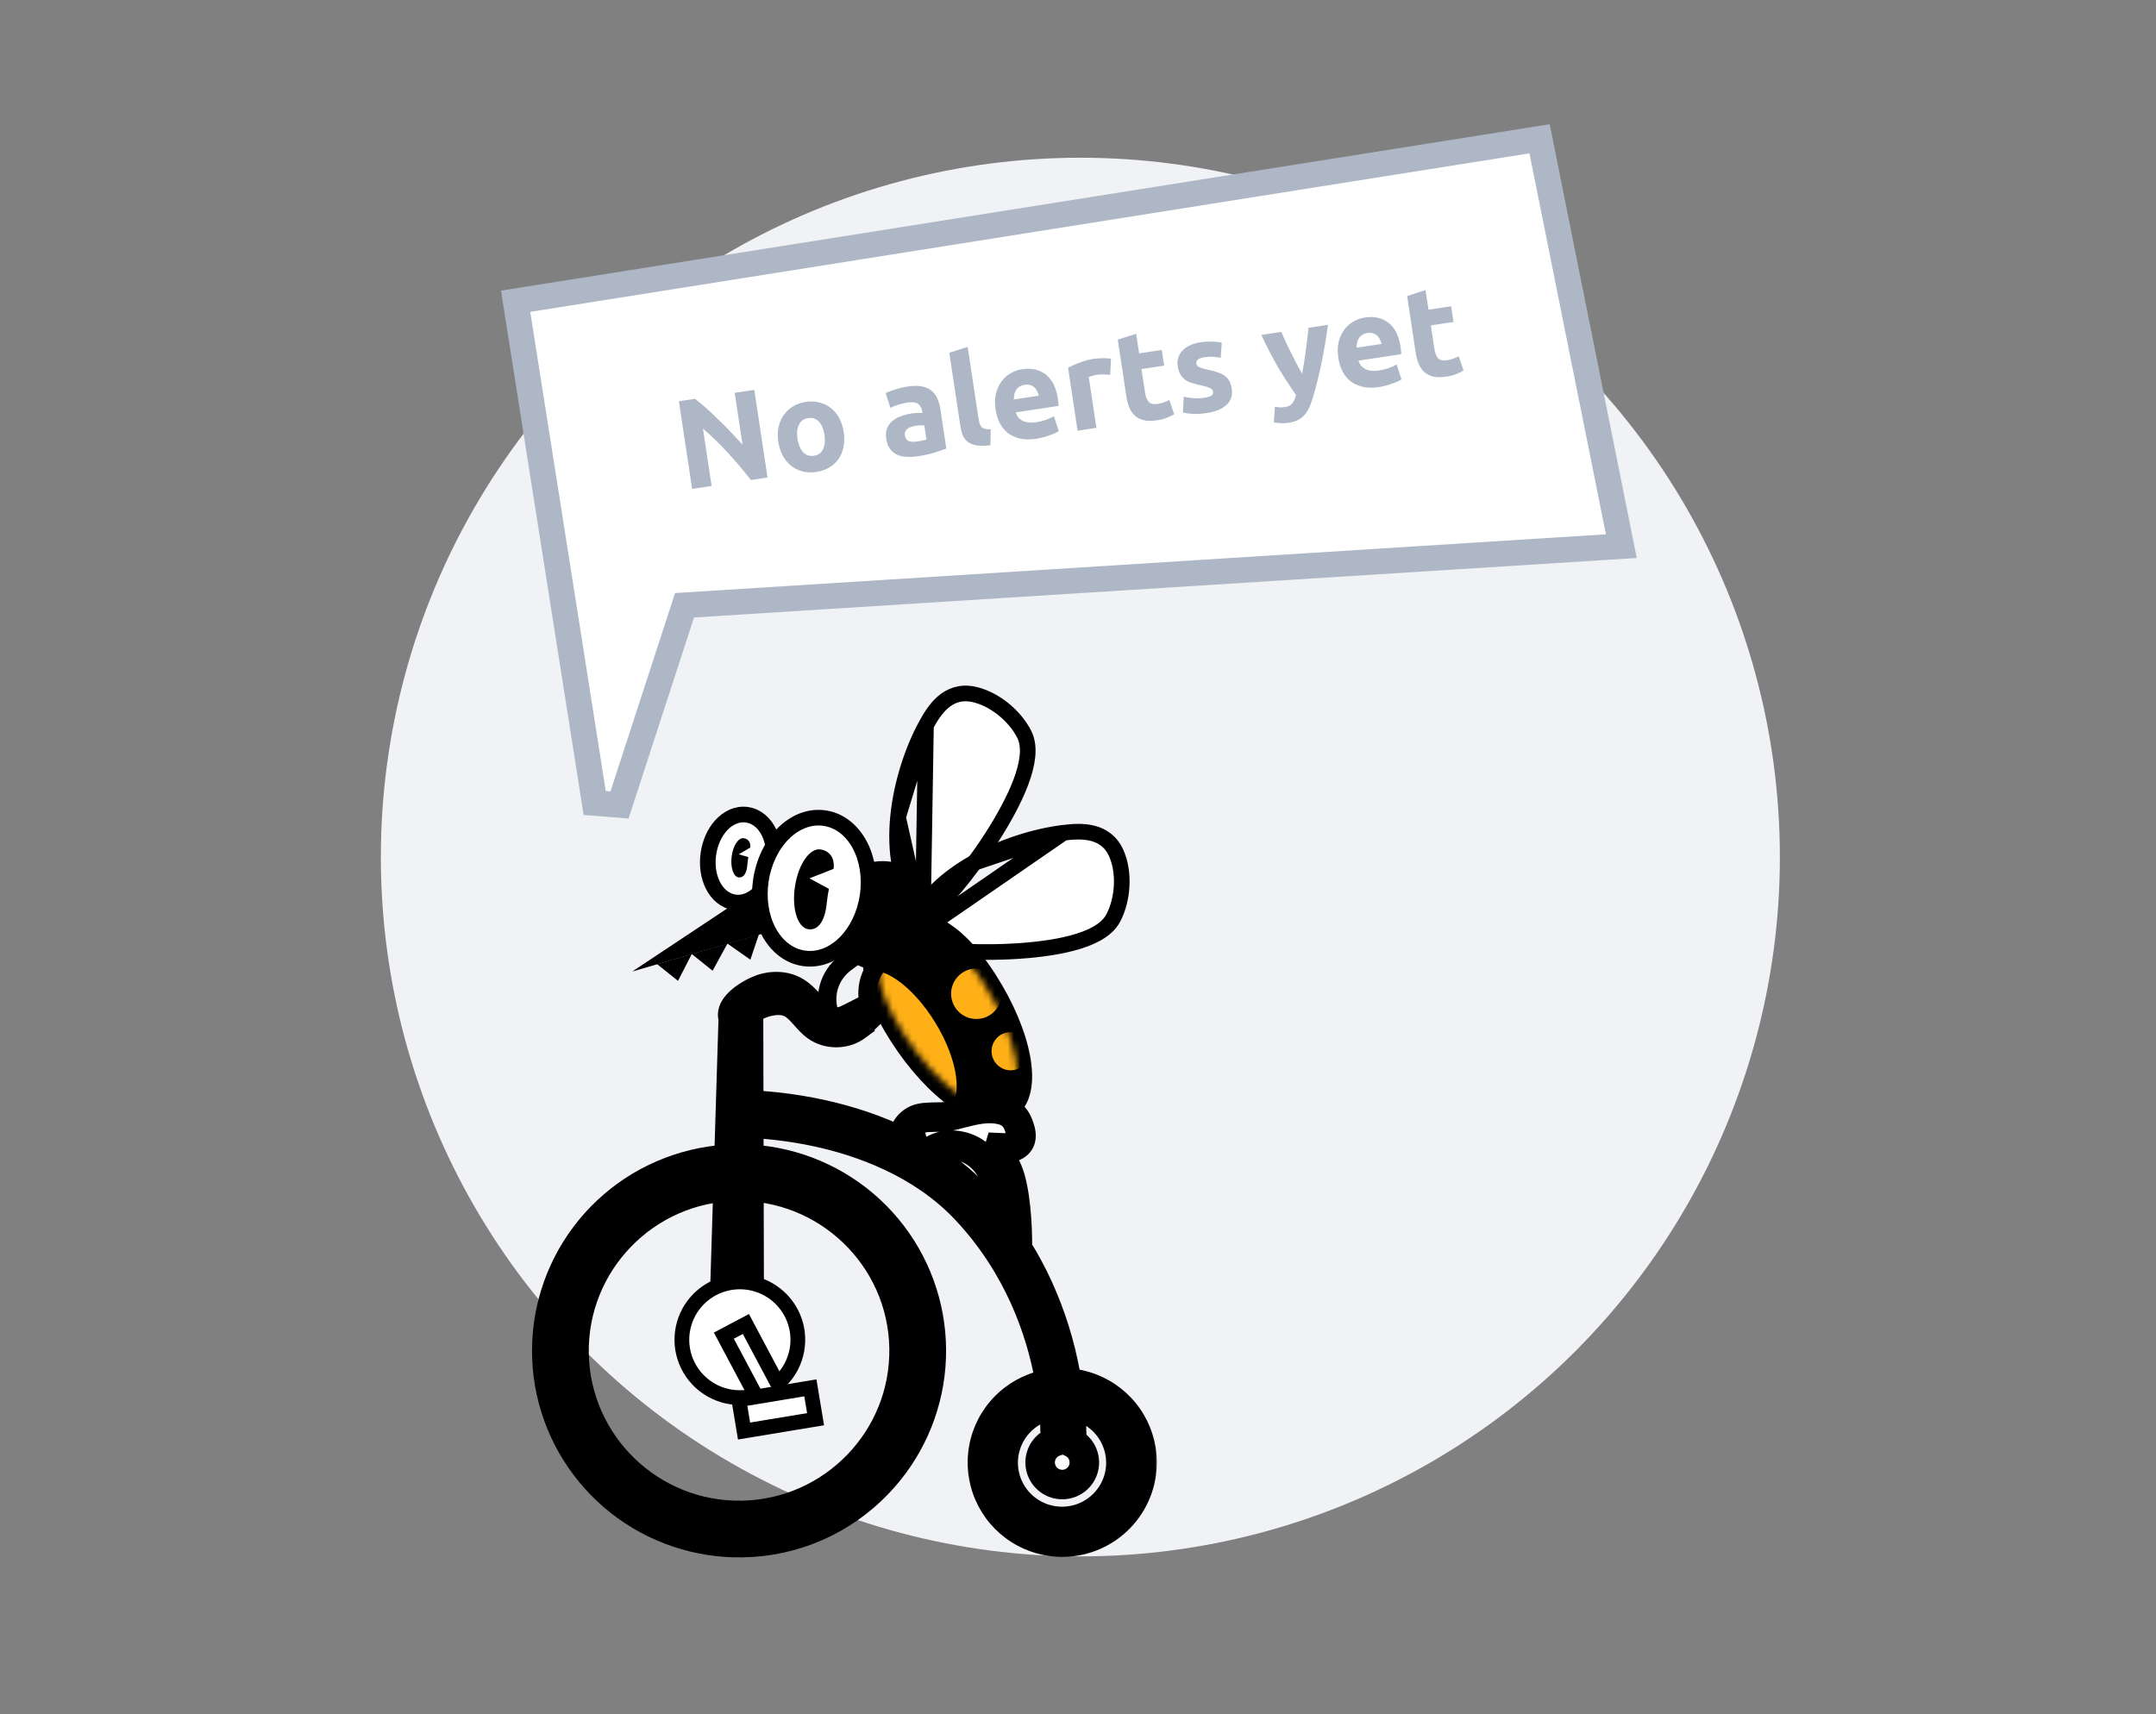 <svg width="337" height="268" viewBox="0 0 337 268" fill="none" xmlns="http://www.w3.org/2000/svg">
<rect x="0" y="0" width="337" height="268" fill="#808080" stroke="none"/>
<circle cx="168.87" cy="134" r="109.339" fill="#F0F2F5"/>
<path d="M82.57 46.786L80.597 47.1L80.907 49.073L92.958 125.548L96.835 125.855L106.997 94.634L251.142 85.534L253.428 85.389L252.977 83.144L241.027 23.581L240.649 21.698L238.752 21.999L82.57 46.786Z" fill="white" stroke="#AEB7C6" stroke-width="4"/>
<path d="M117.38 75.049C116.26 73.614 115.07 72.209 113.811 70.835C112.552 69.461 111.24 68.183 109.874 67L111.23 75.978L108.184 76.438L106.115 62.733L108.627 62.354C109.128 62.723 109.689 63.184 110.312 63.738C110.935 64.291 111.572 64.889 112.222 65.533C112.883 66.161 113.543 66.823 114.201 67.52C114.857 68.203 115.476 68.864 116.058 69.505L114.837 61.416L117.902 60.954L119.971 74.658L117.38 75.049ZM131.876 67.521C131.999 68.339 131.994 69.108 131.86 69.829C131.725 70.538 131.469 71.169 131.095 71.725C130.718 72.267 130.233 72.718 129.64 73.077C129.06 73.434 128.382 73.672 127.604 73.789C126.839 73.905 126.12 73.878 125.448 73.71C124.788 73.54 124.199 73.251 123.679 72.844C123.157 72.424 122.72 71.897 122.368 71.262C122.014 70.615 121.775 69.882 121.652 69.065C121.528 68.247 121.541 67.484 121.69 66.773C121.852 66.061 122.122 65.434 122.498 64.892C122.888 64.347 123.373 63.897 123.953 63.539C124.546 63.18 125.211 62.945 125.95 62.833C126.701 62.72 127.407 62.748 128.066 62.918C128.739 63.087 129.335 63.374 129.855 63.781C130.375 64.188 130.811 64.709 131.163 65.343C131.515 65.978 131.753 66.704 131.876 67.521ZM128.87 67.975C128.733 67.065 128.441 66.381 127.994 65.923C127.558 65.449 127.004 65.263 126.332 65.365C125.66 65.466 125.179 65.808 124.889 66.391C124.598 66.961 124.52 67.701 124.658 68.611C124.795 69.521 125.089 70.218 125.54 70.703C125.989 71.174 126.549 71.359 127.222 71.258C127.894 71.156 128.368 70.815 128.645 70.234C128.932 69.638 129.007 68.885 128.87 67.975ZM143.362 69.023C143.652 68.98 143.928 68.931 144.19 68.878C144.451 68.825 144.659 68.774 144.814 68.723L144.476 66.489C144.354 66.48 144.172 66.481 143.93 66.49C143.689 66.5 143.469 66.519 143.272 66.549C142.995 66.591 142.734 66.65 142.49 66.728C142.256 66.79 142.054 66.881 141.884 67.001C141.713 67.122 141.587 67.269 141.505 67.443C141.424 67.617 141.401 67.823 141.437 68.06C141.506 68.521 141.707 68.822 142.038 68.96C142.38 69.084 142.822 69.105 143.362 69.023ZM141.823 60.437C142.693 60.306 143.433 60.295 144.043 60.405C144.653 60.515 145.157 60.729 145.556 61.047C145.968 61.362 146.286 61.772 146.51 62.278C146.735 62.783 146.896 63.359 146.994 64.005L147.919 70.136C147.511 70.292 146.94 70.486 146.207 70.718C145.475 70.963 144.576 71.166 143.508 71.328C142.835 71.429 142.213 71.462 141.642 71.427C141.083 71.39 140.586 71.27 140.151 71.066C139.714 70.849 139.357 70.538 139.08 70.135C138.803 69.732 138.617 69.214 138.522 68.581C138.43 67.975 138.471 67.442 138.645 66.985C138.832 66.525 139.111 66.139 139.481 65.827C139.852 65.515 140.293 65.266 140.805 65.081C141.314 64.883 141.852 64.741 142.419 64.655C142.802 64.597 143.141 64.567 143.437 64.562C143.744 64.543 143.994 64.546 144.187 64.57L144.145 64.294C144.069 63.793 143.857 63.413 143.508 63.156C143.159 62.898 142.609 62.826 141.857 62.94C141.356 63.016 140.868 63.13 140.392 63.282C139.914 63.422 139.507 63.585 139.171 63.77L138.437 61.454C138.6 61.375 138.803 61.291 139.046 61.2C139.3 61.094 139.575 60.999 139.872 60.913C140.168 60.815 140.478 60.728 140.804 60.651C141.14 60.56 141.48 60.489 141.823 60.437ZM154.811 69.601C153.952 69.717 153.24 69.73 152.673 69.64C152.12 69.549 151.662 69.375 151.3 69.12C150.949 68.849 150.681 68.505 150.497 68.088C150.324 67.656 150.196 67.162 150.112 66.609L148.383 55.158L151.258 54.239L152.969 65.571C153.009 65.834 153.064 66.069 153.136 66.274C153.207 66.479 153.307 66.646 153.434 66.775C153.574 66.902 153.757 66.996 153.982 67.056C154.207 67.117 154.499 67.133 154.859 67.106L154.811 69.601ZM155.618 64.038C155.479 63.115 155.496 62.29 155.669 61.563C155.854 60.82 156.142 60.183 156.534 59.652C156.925 59.121 157.4 58.692 157.957 58.365C158.528 58.036 159.13 57.824 159.763 57.729C161.239 57.506 162.475 57.784 163.469 58.565C164.461 59.332 165.09 60.592 165.354 62.346C165.38 62.517 165.403 62.709 165.421 62.922C165.438 63.122 165.452 63.302 165.462 63.462L158.778 64.471C158.936 65.068 159.292 65.506 159.846 65.786C160.401 66.067 161.1 66.143 161.944 66.016C162.485 65.934 163.005 65.808 163.505 65.638C164.017 65.453 164.426 65.263 164.734 65.069L165.491 67.402C165.344 67.505 165.145 67.616 164.894 67.735C164.642 67.854 164.355 67.964 164.034 68.067C163.727 68.18 163.392 68.285 163.029 68.38C162.666 68.476 162.3 68.551 161.931 68.607C160.995 68.748 160.156 68.733 159.416 68.562C158.688 68.388 158.058 68.099 157.525 67.694C157.003 67.274 156.58 66.751 156.257 66.126C155.946 65.499 155.733 64.803 155.618 64.038ZM162.369 61.866C162.318 61.617 162.235 61.38 162.12 61.155C162.019 60.928 161.875 60.734 161.689 60.573C161.516 60.41 161.302 60.288 161.047 60.205C160.805 60.12 160.512 60.103 160.169 60.155C159.84 60.205 159.565 60.307 159.346 60.461C159.124 60.603 158.949 60.778 158.818 60.986C158.688 61.194 158.595 61.431 158.541 61.695C158.498 61.945 158.475 62.197 158.474 62.454L162.369 61.866ZM173.527 58.604C173.253 58.578 172.934 58.558 172.568 58.546C172.2 58.521 171.812 58.539 171.403 58.601C171.218 58.629 170.997 58.682 170.739 58.762C170.493 58.826 170.307 58.888 170.181 58.947L171.381 66.897L168.434 67.342L166.948 57.493C167.447 57.229 168.041 56.964 168.729 56.699C169.428 56.418 170.219 56.211 171.103 56.077C171.261 56.053 171.454 56.038 171.682 56.03C171.908 56.01 172.137 56.002 172.367 56.008C172.595 56 172.825 56.006 173.057 56.025C173.287 56.031 173.486 56.055 173.654 56.097L173.527 58.604ZM174.717 53.104L177.592 52.185L178.055 55.25L181.595 54.716L181.965 57.168L178.425 57.702L178.977 61.361C179.071 61.981 179.251 62.459 179.518 62.796C179.797 63.132 180.267 63.25 180.926 63.15C181.243 63.102 181.562 63.027 181.883 62.925C182.216 62.807 182.513 62.675 182.774 62.527L183.536 64.759C183.201 64.957 182.825 65.142 182.406 65.314C181.987 65.485 181.461 65.618 180.828 65.713C180.024 65.835 179.342 65.83 178.783 65.699C178.221 65.554 177.754 65.315 177.38 64.98C177.003 64.632 176.708 64.192 176.492 63.658C176.29 63.122 176.138 62.518 176.037 61.845L174.717 53.104ZM188.231 62.189C188.772 62.107 189.146 61.997 189.354 61.858C189.563 61.718 189.644 61.497 189.598 61.194C189.562 60.956 189.386 60.774 189.07 60.646C188.752 60.505 188.28 60.368 187.653 60.233C187.166 60.132 186.717 60.017 186.307 59.89C185.91 59.761 185.56 59.592 185.259 59.381C184.955 59.157 184.704 58.878 184.505 58.544C184.307 58.21 184.169 57.793 184.094 57.292C183.947 56.316 184.193 55.49 184.832 54.814C185.472 54.137 186.424 53.703 187.69 53.512C188.323 53.417 188.938 53.385 189.536 53.416C190.132 53.434 190.612 53.483 190.974 53.563L190.806 55.934C190.446 55.867 190.054 55.819 189.631 55.788C189.222 55.755 188.767 55.777 188.266 55.853C187.343 55.992 186.92 56.319 186.998 56.833C187.016 56.952 187.052 57.054 187.105 57.14C187.159 57.227 187.252 57.307 187.384 57.381C187.515 57.443 187.687 57.511 187.901 57.587C188.125 57.647 188.405 57.713 188.739 57.784C189.421 57.923 189.991 58.08 190.449 58.254C190.904 58.414 191.272 58.615 191.551 58.856C191.841 59.082 192.057 59.353 192.199 59.668C192.355 59.982 192.465 60.356 192.531 60.791C192.686 61.82 192.415 62.656 191.716 63.301C191.031 63.944 189.983 64.372 188.573 64.585C187.65 64.724 186.867 64.761 186.223 64.697C185.593 64.63 185.151 64.562 184.898 64.492L185.031 62.025C185.562 62.147 186.1 62.227 186.645 62.267C187.188 62.292 187.717 62.267 188.231 62.189ZM207.579 50.793C207.288 52.886 206.952 54.859 206.571 56.71C206.189 58.561 205.741 60.368 205.225 62.131C205.038 62.767 204.836 63.309 204.621 63.76C204.408 64.224 204.156 64.612 203.867 64.925C203.579 65.252 203.233 65.507 202.829 65.689C202.44 65.882 201.969 66.021 201.415 66.105C200.954 66.174 200.518 66.193 200.109 66.16C199.715 66.139 199.384 66.094 199.118 66.027L199.277 63.596C199.596 63.655 199.877 63.687 200.12 63.691C200.364 63.695 200.617 63.677 200.881 63.637C201.408 63.557 201.788 63.351 202.022 63.02C202.27 62.699 202.455 62.273 202.577 61.742C201.706 60.525 200.81 59.15 199.891 57.617C198.97 56.071 198.059 54.32 197.157 52.366L200.281 51.895C200.491 52.389 200.727 52.926 200.99 53.507C201.264 54.072 201.547 54.65 201.838 55.24C202.127 55.816 202.415 56.38 202.7 56.93C202.999 57.478 203.276 57.976 203.532 58.422C203.632 57.922 203.73 57.368 203.827 56.76C203.924 56.152 204.013 55.532 204.093 54.899C204.184 54.252 204.263 53.62 204.332 53.002C204.412 52.37 204.479 51.787 204.533 51.253L207.579 50.793ZM209.191 55.95C209.051 55.027 209.068 54.202 209.242 53.475C209.426 52.732 209.714 52.095 210.106 51.564C210.498 51.033 210.973 50.604 211.53 50.277C212.101 49.949 212.702 49.736 213.335 49.641C214.812 49.418 216.047 49.697 217.042 50.477C218.034 51.244 218.662 52.504 218.927 54.258C218.953 54.429 218.975 54.621 218.994 54.834C219.011 55.034 219.024 55.214 219.035 55.374L212.351 56.383C212.508 56.98 212.864 57.418 213.419 57.699C213.974 57.979 214.673 58.055 215.517 57.928C216.057 57.846 216.578 57.721 217.078 57.551C217.589 57.366 217.999 57.176 218.307 56.981L219.063 59.314C218.917 59.417 218.718 59.528 218.466 59.647C218.215 59.766 217.928 59.877 217.606 59.979C217.3 60.093 216.965 60.197 216.602 60.292C216.239 60.388 215.873 60.463 215.503 60.519C214.567 60.66 213.729 60.645 212.988 60.474C212.261 60.3 211.631 60.011 211.098 59.606C210.576 59.186 210.153 58.663 209.829 58.038C209.519 57.411 209.306 56.715 209.191 55.95ZM215.942 53.778C215.891 53.529 215.808 53.292 215.693 53.067C215.591 52.84 215.447 52.646 215.261 52.485C215.088 52.322 214.874 52.2 214.619 52.117C214.377 52.032 214.085 52.016 213.742 52.067C213.412 52.117 213.138 52.219 212.918 52.374C212.697 52.515 212.521 52.69 212.391 52.898C212.261 53.107 212.168 53.343 212.114 53.608C212.07 53.857 212.048 54.11 212.046 54.366L215.942 53.778ZM219.947 46.276L222.822 45.357L223.284 48.422L226.824 47.888L227.194 50.34L223.655 50.874L224.207 54.533C224.3 55.152 224.481 55.631 224.747 55.968C225.027 56.303 225.497 56.421 226.156 56.322C226.472 56.274 226.791 56.199 227.113 56.096C227.446 55.979 227.743 55.846 228.004 55.699L228.765 57.93C228.431 58.129 228.055 58.314 227.635 58.485C227.216 58.656 226.69 58.79 226.057 58.885C225.253 59.007 224.571 59.002 224.012 58.87C223.451 58.726 222.983 58.486 222.609 58.152C222.233 57.804 221.937 57.363 221.722 56.829C221.52 56.294 221.368 55.689 221.266 55.017L219.947 46.276Z" fill="#AEB7C6"/>
<path d="M144.252 143.159L145.134 142.75C145.691 142.492 146.355 141.908 146.999 141.27C147.689 140.586 148.5 139.689 149.372 138.648C151.117 136.563 153.146 133.847 154.994 130.978C156.837 128.117 158.528 125.059 159.567 122.296C160.087 120.914 160.459 119.566 160.591 118.326C160.723 117.096 160.628 115.875 160.106 114.83C158.638 111.891 155.324 109.16 152.037 108.53L152.037 108.53C150.101 108.159 148.558 108.774 147.363 109.815C146.227 110.805 145.397 112.183 144.738 113.392L144.252 143.159ZM144.252 143.159L143.655 142.391M144.252 143.159L143.655 142.391M143.655 142.391C140.571 138.419 139.863 132.994 140.37 127.766M143.655 142.391L140.37 127.766M140.37 127.766C140.88 122.515 142.634 117.251 144.738 113.392L140.37 127.766Z" fill="white" stroke="black" stroke-width="2.444"/>
<path d="M141.735 147.098L142.581 147.579C143.114 147.882 143.975 148.084 144.868 148.237C145.826 148.401 147.027 148.54 148.382 148.645C151.093 148.853 154.482 148.927 157.89 148.764C161.29 148.602 164.761 148.201 167.614 147.442C169.04 147.062 170.354 146.581 171.44 145.969C172.517 145.361 173.456 144.575 174.003 143.543C175.543 140.64 175.84 136.356 174.443 133.315L174.443 133.315C173.62 131.523 172.222 130.625 170.681 130.257C169.215 129.907 167.611 130.032 166.244 130.199L141.735 147.098ZM141.735 147.098L142.014 146.167M141.735 147.098L142.014 146.167M142.014 146.167C143.454 141.349 147.458 137.62 152.008 134.996M142.014 146.167L152.008 134.996M152.008 134.996C156.578 132.359 161.882 130.729 166.244 130.199L152.008 134.996Z" fill="white" stroke="black" stroke-width="2.444"/>
<path d="M139.3 144.898C137.21 146.239 136.011 148.464 136.099 151.435C136.185 154.335 137.486 157.921 140.236 162.211C142.992 166.511 146.228 169.994 149.273 172.134C150.793 173.202 152.315 173.97 153.744 174.308C155.179 174.647 156.62 174.571 157.825 173.798C159.03 173.025 159.7 171.748 159.991 170.303C160.281 168.863 160.218 167.16 159.883 165.333C159.211 161.673 157.398 157.279 154.641 152.978C151.891 148.688 149.176 146.008 146.577 144.719C143.914 143.399 141.391 143.558 139.3 144.898Z" fill="black" stroke="black" stroke-width="2.306"/>
<circle r="8.584" transform="matrix(-0.754 -0.657 -0.657 0.754 137.938 143.218)" fill="black"/>
<mask id="mask0_4313_192274" style="mask-type:alpha" maskUnits="userSpaceOnUse" x="137" y="144" width="23" height="30">
<path d="M141.208 161.589C135.816 153.176 136.483 148.075 139.925 145.869C143.366 143.663 148.28 145.187 153.672 153.6C159.065 162.014 160.645 170.62 157.204 172.828C153.764 175.035 146.6 170 141.208 161.589Z" fill="black"/>
</mask>
<g mask="url(#mask0_4313_192274)">
<circle r="2.987" transform="matrix(-0.754 -0.657 -0.657 0.754 157.977 164.354)" fill="#FFB016"/>
<circle r="3.946" transform="matrix(-0.754 -0.657 -0.657 0.754 152.613 155.371)" fill="#FFB016"/>
<ellipse rx="12.503" ry="5.547" transform="matrix(-0.521 -0.854 -0.854 0.521 141.481 162.813)" fill="#FFB016"/>
</g>
<path d="M114.836 141.079C116.417 141.3 117.844 140.544 118.867 139.423C119.894 138.296 120.613 136.71 120.861 134.941C121.108 133.172 120.85 131.45 120.171 130.084C119.496 128.725 118.33 127.607 116.749 127.386C115.168 127.165 113.74 127.921 112.718 129.043C111.691 130.17 110.971 131.756 110.724 133.525C110.477 135.293 110.734 137.016 111.413 138.381C112.089 139.74 113.254 140.859 114.836 141.079Z" fill="white" stroke="black" stroke-width="2.444"/>
<path fill-rule="evenodd" clip-rule="evenodd" d="M115.465 137.185C114.642 137.079 114.146 135.622 114.361 133.931C114.571 132.224 115.415 130.947 116.237 131.053C116.82 131.125 117.353 131.543 117.28 132.513L115.467 133.57L116.972 134.001C116.908 134.356 116.861 134.715 116.833 135.075C116.734 136.659 116.156 137.269 115.465 137.185Z" fill="black"/>
<path d="M98.829 151.892L120.482 145.601L119.317 138.288L98.829 151.892Z" fill="black"/>
<path d="M117.289 150.043L118.624 146.091L113.705 147.532L108.129 149.164L102.718 150.748L105.974 153.356L108.129 149.164L111.385 151.772L113.705 147.532L117.289 150.043Z" fill="black"/>
<path d="M125.628 149.83C128.075 150.197 130.39 149.154 132.144 147.38C133.899 145.606 135.166 143.042 135.603 140.121C136.041 137.2 135.58 134.377 134.422 132.167C133.265 129.958 131.356 128.282 128.909 127.916C126.462 127.549 124.147 128.592 122.393 130.366C120.638 132.14 119.371 134.704 118.934 137.625C118.496 140.546 118.957 143.369 120.115 145.579C121.272 147.788 123.181 149.464 125.628 149.83Z" fill="white" stroke="black" stroke-width="2.444"/>
<path d="M124.264 138.576C123.728 142.015 124.657 145.018 126.329 145.281C127.735 145.494 128.951 144.282 129.245 141.055C129.391 139.69 129.664 138.343 130.062 137.03C130.891 134.219 129.66 133.023 128.261 132.809C126.588 132.546 124.792 135.105 124.264 138.576Z" fill="black"/>
<path d="M131.541 135.352L126.523 137.328L133.055 140.863L131.541 135.352Z" fill="white"/>
<path d="M137.765 149.813L136.698 151.498C134.96 154.244 135.318 157.821 137.567 160.167V160.167" stroke="black" stroke-width="2.883"/>
<path d="M133.735 149.371L132.136 150.562C129.529 152.502 128.582 155.97 129.841 158.966V158.966" stroke="black" stroke-width="2.883"/>
<mask id="path-21-outside-1_4313_192274" maskUnits="userSpaceOnUse" x="82.464" y="178.203" width="66" height="66" fill="black">
<rect fill="white" x="82.464" y="178.203" width="66" height="66"/>
<path fill-rule="evenodd" clip-rule="evenodd" d="M116.066 241.185C109.113 241.311 102.332 239.027 96.878 234.723C91.423 230.419 87.633 224.361 86.153 217.581C84.673 210.801 85.594 203.719 88.76 197.541C91.926 191.362 97.141 186.471 103.515 183.699C109.89 180.928 117.031 180.448 123.721 182.341C130.41 184.235 136.235 188.384 140.203 194.083C144.17 199.781 146.035 206.677 145.48 213.594C144.924 220.51 141.982 227.021 137.155 232.016C134.422 234.86 131.151 237.135 127.531 238.708C123.911 240.282 120.014 241.124 116.066 241.185ZM119.47 211.126C119.484 211.906 119.266 212.672 118.844 213.329C118.421 213.985 117.813 214.502 117.097 214.813C116.38 215.125 115.587 215.217 114.817 215.079C114.048 214.941 113.337 214.578 112.774 214.037C112.212 213.495 111.822 212.799 111.656 212.037C111.49 211.275 111.553 210.48 111.839 209.754C112.125 209.028 112.621 208.403 113.263 207.958C113.905 207.513 114.665 207.268 115.446 207.254C116.494 207.235 117.507 207.632 118.262 208.358C119.016 209.084 119.451 210.08 119.47 211.126ZM89.727 211.664C89.469 197.473 100.829 185.716 115.051 185.458C129.273 185.2 141.054 196.536 141.312 210.729C141.571 224.921 130.209 236.678 115.988 236.935C101.767 237.193 89.985 225.856 89.727 211.664Z"/>
</mask>
<path fill-rule="evenodd" clip-rule="evenodd" d="M116.066 241.185C109.113 241.311 102.332 239.027 96.878 234.723C91.423 230.419 87.633 224.361 86.153 217.581C84.673 210.801 85.594 203.719 88.76 197.541C91.926 191.362 97.141 186.471 103.515 183.699C109.89 180.928 117.031 180.448 123.721 182.341C130.41 184.235 136.235 188.384 140.203 194.083C144.17 199.781 146.035 206.677 145.48 213.594C144.924 220.51 141.982 227.021 137.155 232.016C134.422 234.86 131.151 237.135 127.531 238.708C123.911 240.282 120.014 241.124 116.066 241.185ZM119.47 211.126C119.484 211.906 119.266 212.672 118.844 213.329C118.421 213.985 117.813 214.502 117.097 214.813C116.38 215.125 115.587 215.217 114.817 215.079C114.048 214.941 113.337 214.578 112.774 214.037C112.212 213.495 111.822 212.799 111.656 212.037C111.49 211.275 111.553 210.48 111.839 209.754C112.125 209.028 112.621 208.403 113.263 207.958C113.905 207.513 114.665 207.268 115.446 207.254C116.494 207.235 117.507 207.632 118.262 208.358C119.016 209.084 119.451 210.08 119.47 211.126ZM89.727 211.664C89.469 197.473 100.829 185.716 115.051 185.458C129.273 185.2 141.054 196.536 141.312 210.729C141.571 224.921 130.209 236.678 115.988 236.935C101.767 237.193 89.985 225.856 89.727 211.664Z" fill="white"/>
<path d="M96.878 234.723L98.306 232.913H98.306L96.878 234.723ZM116.066 241.185L116.03 238.879L116.024 238.879L116.066 241.185ZM86.153 217.581L83.9 218.073L86.153 217.581ZM88.76 197.541L86.707 196.489H86.707L88.76 197.541ZM103.515 183.699L102.596 181.584L103.515 183.699ZM123.721 182.341L124.349 180.122L123.721 182.341ZM145.48 213.594L143.181 213.409V213.409L145.48 213.594ZM137.155 232.016L135.497 230.414L135.492 230.418L137.155 232.016ZM127.531 238.708L128.45 240.823V240.823L127.531 238.708ZM118.844 213.329L120.783 214.577L120.783 214.577L118.844 213.329ZM119.47 211.126L121.776 211.084V211.084L119.47 211.126ZM114.817 215.079L114.41 217.349L114.817 215.079ZM111.656 212.037L113.909 211.545V211.545L111.656 212.037ZM115.446 207.254L115.404 204.948L115.446 207.254ZM115.051 185.458L115.009 183.152L115.009 183.152L115.051 185.458ZM89.727 211.664L92.033 211.622L89.727 211.664ZM141.312 210.729L143.618 210.687V210.687L141.312 210.729ZM115.988 236.935L116.03 239.241L115.988 236.935ZM95.449 236.534C101.322 241.168 108.623 243.626 116.108 243.491L116.024 238.879C109.604 238.995 103.342 236.887 98.306 232.913L95.449 236.534ZM83.9 218.073C85.494 225.376 89.576 231.899 95.449 236.534L98.306 232.913C93.27 228.939 89.772 223.347 88.406 217.089L83.9 218.073ZM86.707 196.489C83.298 203.143 82.305 210.771 83.9 218.073L88.406 217.089C87.04 210.832 87.89 204.295 90.812 198.592L86.707 196.489ZM102.596 181.584C95.733 184.568 90.117 189.835 86.707 196.489L90.812 198.592C93.735 192.89 98.549 188.373 104.435 185.814L102.596 181.584ZM124.349 180.122C117.147 178.084 109.459 178.601 102.596 181.584L104.435 185.814C110.321 183.255 116.915 182.812 123.093 184.56L124.349 180.122ZM142.096 192.765C137.823 186.628 131.551 182.161 124.349 180.122L123.093 184.56C129.27 186.309 134.648 190.14 138.31 195.4L142.096 192.765ZM147.778 213.778C148.377 206.328 146.368 198.902 142.096 192.765L138.31 195.4C141.973 200.661 143.694 207.025 143.181 213.409L147.778 213.778ZM138.813 233.619C144.011 228.24 147.18 221.228 147.778 213.778L143.181 213.409C142.668 219.793 139.953 225.802 135.497 230.414L138.813 233.619ZM128.45 240.823C132.349 239.128 135.873 236.678 138.818 233.614L135.492 230.418C132.971 233.042 129.952 235.141 126.611 236.594L128.45 240.823ZM116.101 243.491C120.354 243.425 124.551 242.519 128.45 240.823L126.611 236.594C123.271 238.046 119.674 238.823 116.03 238.879L116.101 243.491ZM120.783 214.577C121.453 213.536 121.798 212.321 121.776 211.084L117.164 211.168C117.17 211.49 117.08 211.808 116.904 212.081L120.783 214.577ZM118.016 216.928C119.15 216.435 120.114 215.617 120.783 214.577L116.904 212.081C116.729 212.353 116.476 212.568 116.177 212.698L118.016 216.928ZM114.41 217.349C115.627 217.568 116.882 217.421 118.016 216.928L116.177 212.698C115.878 212.828 115.547 212.867 115.225 212.809L114.41 217.349ZM111.175 215.698C112.067 216.556 113.192 217.13 114.41 217.349L115.225 212.809C114.904 212.752 114.608 212.6 114.373 212.375L111.175 215.698ZM109.403 212.529C109.667 213.738 110.284 214.84 111.175 215.698L114.373 212.375C114.139 212.15 113.978 211.861 113.909 211.545L109.403 212.529ZM109.694 208.909C109.24 210.06 109.139 211.32 109.403 212.529L113.909 211.545C113.84 211.229 113.867 210.9 113.985 210.599L109.694 208.909ZM111.949 206.063C110.932 206.768 110.147 207.758 109.694 208.909L113.985 210.599C114.104 210.299 114.309 210.039 114.577 209.853L111.949 206.063ZM115.404 204.948C114.168 204.97 112.965 205.358 111.949 206.063L114.577 209.853C114.844 209.668 115.161 209.565 115.488 209.559L115.404 204.948ZM119.861 206.696C118.665 205.546 117.062 204.918 115.404 204.948L115.488 209.559C115.926 209.551 116.349 209.718 116.663 210.02L119.861 206.696ZM121.776 211.084C121.745 209.425 121.056 207.847 119.861 206.696L116.663 210.02C116.976 210.322 117.156 210.735 117.164 211.168L121.776 211.084ZM115.009 183.152C99.518 183.433 87.14 196.237 87.421 211.706L92.033 211.622C91.798 198.709 102.139 187.999 115.092 187.764L115.009 183.152ZM143.618 210.687C143.336 195.216 130.5 182.871 115.009 183.152L115.092 187.764C128.046 187.529 138.771 197.856 139.006 210.771L143.618 210.687ZM116.03 239.241C131.52 238.961 143.9 226.157 143.618 210.687L139.006 210.771C139.241 223.685 128.899 234.395 115.946 234.63L116.03 239.241ZM87.421 211.706C87.702 227.176 100.54 239.522 116.03 239.241L115.946 234.63C102.994 234.864 92.267 224.536 92.033 211.622L87.421 211.706Z" fill="black" mask="url(#path-21-outside-1_4313_192274)"/>
<mask id="path-23-outside-2_4313_192274" maskUnits="userSpaceOnUse" x="110.022" y="151.257" width="71" height="93" fill="black">
<rect fill="white" x="110.022" y="151.257" width="71" height="93"/>
<path fill-rule="evenodd" clip-rule="evenodd" d="M124.209 154.975C122.615 154.077 120.612 154.065 118.894 154.697C117.342 155.267 113.911 157.272 114.617 159.183L113.022 210.889C113.022 210.889 113.243 212.669 115.105 212.796C116.904 212.919 117.122 210.929 117.122 210.929L117.04 175.607C119.361 175.699 123.312 176.01 127.9 177.014C134.609 178.482 144.058 181.775 150.972 189.121C159.376 198.052 162.697 208.276 164.003 215.28C164.07 215.639 164.132 215.992 164.19 216.341C163.919 216.382 163.649 216.431 163.38 216.49C160.969 217.014 158.767 218.24 157.054 220.013C155.341 221.786 154.193 224.026 153.755 226.451C153.318 228.875 153.61 231.374 154.596 233.632C155.582 235.89 157.217 237.805 159.293 239.136C161.37 240.467 163.796 241.154 166.264 241.109C169.572 241.045 172.719 239.675 175.016 237.298C177.313 234.921 178.571 231.733 178.514 228.431C178.47 225.969 177.694 223.575 176.286 221.552C174.877 219.529 172.9 217.969 170.602 217.068C169.372 216.585 168.079 216.303 166.773 216.226C166.7 215.769 166.619 215.303 166.532 214.83C165.684 210.177 164.266 205.647 162.31 201.34C161.348 199.227 160.249 197.184 159.021 195.222C159.091 191.604 158.684 185.83 157.529 183.108C157.216 182.333 156.794 181.607 156.278 180.95C155.755 180.309 155.126 179.785 154.426 179.365L156.389 179.455C156.932 179.48 157.482 179.504 158.012 179.386C158.542 179.267 159.059 178.987 159.344 178.525C159.684 177.973 159.639 177.262 159.451 176.641L159.443 176.614C159.134 175.593 158.652 173.998 156.487 173.505C154.306 173.007 152.106 173.577 150.185 174.075C149.062 174.366 148.035 174.632 147.163 174.646C147.004 174.649 146.85 174.651 146.698 174.653C145.268 174.673 144.142 174.689 143.353 175.006C142.734 175.256 142.201 175.679 141.817 176.223C141.418 176.791 141.216 177.609 141.646 178.155C141.89 178.466 142.293 178.619 142.687 178.652C143.083 178.667 143.48 178.634 143.868 178.556C144.14 178.514 144.414 178.478 144.689 178.449C144.43 178.532 144.174 178.626 143.922 178.731C143.887 178.745 143.845 178.762 143.798 178.782C143.499 178.903 142.985 179.111 142.592 179.371C141.988 179.045 141.372 178.73 140.745 178.426C137.012 176.619 132.855 175.208 128.387 174.23C123.55 173.171 119.441 172.853 117.033 172.764L116.999 158.148C117.761 157.362 118.881 156.863 119.973 156.605C121.089 156.34 122.297 156.256 123.358 156.692C124.394 157.117 125.142 157.96 125.895 158.81C126.422 159.405 126.951 160.002 127.585 160.463C129.394 161.776 132.058 161.765 133.855 160.436L133.19 159.034C132.452 159.411 131.68 159.796 130.852 159.804C130.036 159.812 129.256 159.448 128.596 158.968C127.883 158.45 127.279 157.797 126.676 157.146C125.922 156.33 125.17 155.517 124.209 154.975ZM164.638 219.61C163.247 219.818 161.917 220.343 160.754 221.149C159.259 222.186 158.105 223.641 157.439 225.332C156.773 227.023 156.625 228.872 157.012 230.647C157.4 232.422 158.306 234.042 159.616 235.303C160.927 236.564 162.582 237.409 164.374 237.731C166.165 238.053 168.012 237.838 169.681 237.112C171.35 236.386 172.765 235.183 173.749 233.655C174.733 232.127 175.24 230.341 175.207 228.525C175.16 226.091 174.147 223.774 172.39 222.084C170.968 220.715 169.152 219.847 167.217 219.589C167.462 221.963 167.529 223.992 167.523 225.545C167.857 225.703 168.165 225.915 168.436 226.176C169.095 226.811 169.475 227.681 169.492 228.595C169.504 229.277 169.314 229.948 168.945 230.522C168.575 231.095 168.044 231.547 167.417 231.82C166.791 232.092 166.097 232.173 165.424 232.052C164.752 231.931 164.13 231.614 163.638 231.141C163.146 230.667 162.806 230.059 162.66 229.392C162.515 228.726 162.571 228.031 162.821 227.396C163.071 226.762 163.504 226.215 164.065 225.826C164.341 225.635 164.641 225.486 164.957 225.382C164.957 223.879 164.886 221.907 164.638 219.61ZM152.741 187.077C150.389 184.578 147.635 182.368 144.521 180.477C144.852 180.338 145.167 180.161 145.483 179.984C145.75 179.834 146.016 179.685 146.293 179.558C148.193 178.686 150.52 178.969 152.288 180.085C154.056 181.2 155.276 183.069 155.824 185.083C156.329 186.937 156.295 188.906 155.924 190.795C154.923 189.509 153.861 188.268 152.741 187.077Z"/>
</mask>
<path fill-rule="evenodd" clip-rule="evenodd" d="M124.209 154.975C122.615 154.077 120.612 154.065 118.894 154.697C117.342 155.267 113.911 157.272 114.617 159.183L113.022 210.889C113.022 210.889 113.243 212.669 115.105 212.796C116.904 212.919 117.122 210.929 117.122 210.929L117.04 175.607C119.361 175.699 123.312 176.01 127.9 177.014C134.609 178.482 144.058 181.775 150.972 189.121C159.376 198.052 162.697 208.276 164.003 215.28C164.07 215.639 164.132 215.992 164.19 216.341C163.919 216.382 163.649 216.431 163.38 216.49C160.969 217.014 158.767 218.24 157.054 220.013C155.341 221.786 154.193 224.026 153.755 226.451C153.318 228.875 153.61 231.374 154.596 233.632C155.582 235.89 157.217 237.805 159.293 239.136C161.37 240.467 163.796 241.154 166.264 241.109C169.572 241.045 172.719 239.675 175.016 237.298C177.313 234.921 178.571 231.733 178.514 228.431C178.47 225.969 177.694 223.575 176.286 221.552C174.877 219.529 172.9 217.969 170.602 217.068C169.372 216.585 168.079 216.303 166.773 216.226C166.7 215.769 166.619 215.303 166.532 214.83C165.684 210.177 164.266 205.647 162.31 201.34C161.348 199.227 160.249 197.184 159.021 195.222C159.091 191.604 158.684 185.83 157.529 183.108C157.216 182.333 156.794 181.607 156.278 180.95C155.755 180.309 155.126 179.785 154.426 179.365L156.389 179.455C156.932 179.48 157.482 179.504 158.012 179.386C158.542 179.267 159.059 178.987 159.344 178.525C159.684 177.973 159.639 177.262 159.451 176.641L159.443 176.614C159.134 175.593 158.652 173.998 156.487 173.505C154.306 173.007 152.106 173.577 150.185 174.075C149.062 174.366 148.035 174.632 147.163 174.646C147.004 174.649 146.85 174.651 146.698 174.653C145.268 174.673 144.142 174.689 143.353 175.006C142.734 175.256 142.201 175.679 141.817 176.223C141.418 176.791 141.216 177.609 141.646 178.155C141.89 178.466 142.293 178.619 142.687 178.652C143.083 178.667 143.48 178.634 143.868 178.556C144.14 178.514 144.414 178.478 144.689 178.449C144.43 178.532 144.174 178.626 143.922 178.731C143.887 178.745 143.845 178.762 143.798 178.782C143.499 178.903 142.985 179.111 142.592 179.371C141.988 179.045 141.372 178.73 140.745 178.426C137.012 176.619 132.855 175.208 128.387 174.23C123.55 173.171 119.441 172.853 117.033 172.764L116.999 158.148C117.761 157.362 118.881 156.863 119.973 156.605C121.089 156.34 122.297 156.256 123.358 156.692C124.394 157.117 125.142 157.96 125.895 158.81C126.422 159.405 126.951 160.002 127.585 160.463C129.394 161.776 132.058 161.765 133.855 160.436L133.19 159.034C132.452 159.411 131.68 159.796 130.852 159.804C130.036 159.812 129.256 159.448 128.596 158.968C127.883 158.45 127.279 157.797 126.676 157.146C125.922 156.33 125.17 155.517 124.209 154.975ZM164.638 219.61C163.247 219.818 161.917 220.343 160.754 221.149C159.259 222.186 158.105 223.641 157.439 225.332C156.773 227.023 156.625 228.872 157.012 230.647C157.4 232.422 158.306 234.042 159.616 235.303C160.927 236.564 162.582 237.409 164.374 237.731C166.165 238.053 168.012 237.838 169.681 237.112C171.35 236.386 172.765 235.183 173.749 233.655C174.733 232.127 175.24 230.341 175.207 228.525C175.16 226.091 174.147 223.774 172.39 222.084C170.968 220.715 169.152 219.847 167.217 219.589C167.462 221.963 167.529 223.992 167.523 225.545C167.857 225.703 168.165 225.915 168.436 226.176C169.095 226.811 169.475 227.681 169.492 228.595C169.504 229.277 169.314 229.948 168.945 230.522C168.575 231.095 168.044 231.547 167.417 231.82C166.791 232.092 166.097 232.173 165.424 232.052C164.752 231.931 164.13 231.614 163.638 231.141C163.146 230.667 162.806 230.059 162.66 229.392C162.515 228.726 162.571 228.031 162.821 227.396C163.071 226.762 163.504 226.215 164.065 225.826C164.341 225.635 164.641 225.486 164.957 225.382C164.957 223.879 164.886 221.907 164.638 219.61ZM152.741 187.077C150.389 184.578 147.635 182.368 144.521 180.477C144.852 180.338 145.167 180.161 145.483 179.984C145.75 179.834 146.016 179.685 146.293 179.558C148.193 178.686 150.52 178.969 152.288 180.085C154.056 181.2 155.276 183.069 155.824 185.083C156.329 186.937 156.295 188.906 155.924 190.795C154.923 189.509 153.861 188.268 152.741 187.077Z" fill="white"/>
<path d="M118.894 154.697L119.69 156.861L119.69 156.861L118.894 154.697ZM124.209 154.975L125.342 152.967L125.342 152.966L124.209 154.975ZM114.617 159.183L116.922 159.254L116.936 158.805L116.78 158.384L114.617 159.183ZM113.022 210.889L110.717 210.818L110.712 210.996L110.734 211.173L113.022 210.889ZM115.105 212.796L115.262 210.495L115.262 210.495L115.105 212.796ZM117.122 210.929L119.415 211.179L119.429 211.052L119.428 210.923L117.122 210.929ZM117.04 175.607L117.131 173.303L114.728 173.208L114.733 175.613L117.04 175.607ZM127.9 177.014L128.393 174.761L128.393 174.761L127.9 177.014ZM150.972 189.121L152.651 187.541L152.651 187.541L150.972 189.121ZM164.003 215.28L166.27 214.858L166.27 214.858L164.003 215.28ZM164.19 216.341L164.531 218.622L166.851 218.276L166.465 215.962L164.19 216.341ZM163.38 216.49L163.87 218.743H163.87L163.38 216.49ZM153.755 226.451L151.486 226.041V226.041L153.755 226.451ZM154.596 233.632L152.483 234.554L154.596 233.632ZM159.293 239.136L160.538 237.195L160.538 237.195L159.293 239.136ZM166.264 241.109L166.306 243.415L166.308 243.415L166.264 241.109ZM175.016 237.298L176.674 238.901L175.016 237.298ZM178.514 228.431L180.82 228.392L180.82 228.389L178.514 228.431ZM176.286 221.552L174.393 222.87L176.286 221.552ZM170.602 217.068L171.445 214.921L170.602 217.068ZM166.773 216.226L164.496 216.591L164.789 218.419L166.637 218.528L166.773 216.226ZM166.532 214.83L164.263 215.243L164.264 215.248L166.532 214.83ZM162.31 201.34L164.41 200.386L164.409 200.384L162.31 201.34ZM159.021 195.222L156.716 195.178L156.703 195.864L157.067 196.446L159.021 195.222ZM157.529 183.108L155.391 183.972L155.398 183.991L155.406 184.009L157.529 183.108ZM156.278 180.95L158.091 179.525L158.079 179.509L158.066 179.494L156.278 180.95ZM154.426 179.365L154.532 177.061L153.238 181.341L154.426 179.365ZM156.389 179.455L156.496 177.151L156.495 177.151L156.389 179.455ZM158.012 179.386L158.516 181.636L158.516 181.636L158.012 179.386ZM159.344 178.525L157.381 177.314L157.381 177.315L159.344 178.525ZM159.451 176.641L157.244 177.309L157.244 177.309L159.451 176.641ZM159.443 176.614L157.235 177.281L157.235 177.282L159.443 176.614ZM156.487 173.505L157 171.256L157 171.256L156.487 173.505ZM150.185 174.075L149.606 171.843L149.606 171.843L150.185 174.075ZM147.163 174.646L147.125 172.34L147.125 172.34L147.163 174.646ZM146.698 174.653L146.666 172.347H146.666L146.698 174.653ZM143.353 175.006L142.493 172.866L142.489 172.868L143.353 175.006ZM141.817 176.223L139.932 174.894L139.929 174.898L141.817 176.223ZM141.646 178.155L139.833 179.581L139.833 179.581L141.646 178.155ZM142.687 178.652L142.491 180.95L142.547 180.955L142.603 180.957L142.687 178.652ZM143.868 178.556L143.522 176.276L143.466 176.284L143.411 176.295L143.868 178.556ZM144.689 178.449L145.392 180.646L144.449 176.156L144.689 178.449ZM143.922 178.731L143.035 176.602L143.035 176.602L143.922 178.731ZM143.798 178.782L142.931 176.645L142.931 176.645L143.798 178.782ZM142.592 179.371L141.495 181.4L142.71 182.057L143.863 181.295L142.592 179.371ZM140.745 178.426L141.749 176.35L141.749 176.35L140.745 178.426ZM128.387 174.23L127.894 176.483L127.894 176.483L128.387 174.23ZM117.033 172.764L114.727 172.77L114.732 174.987L116.948 175.069L117.033 172.764ZM116.999 158.148L115.344 156.543L114.69 157.216L114.693 158.154L116.999 158.148ZM119.973 156.605L120.503 158.849L120.504 158.849L119.973 156.605ZM123.358 156.692L122.482 158.825L122.483 158.825L123.358 156.692ZM125.895 158.81L127.621 157.281V157.281L125.895 158.81ZM127.585 160.463L126.229 162.328L126.23 162.329L127.585 160.463ZM133.855 160.436L135.226 162.291L136.752 161.163L135.939 159.448L133.855 160.436ZM133.19 159.034L135.274 158.046L134.257 155.902L132.143 156.98L133.19 159.034ZM130.852 159.804L130.829 157.498H130.829L130.852 159.804ZM128.596 158.968L129.951 157.102L129.951 157.102L128.596 158.968ZM126.676 157.146L124.983 158.712L126.676 157.146ZM160.754 221.149L159.44 219.254H159.44L160.754 221.149ZM164.638 219.61L166.931 219.362L166.674 216.973L164.297 217.329L164.638 219.61ZM157.439 225.332L155.294 224.487V224.487L157.439 225.332ZM157.012 230.647L154.759 231.139V231.139L157.012 230.647ZM159.616 235.303L161.215 233.642L161.215 233.642L159.616 235.303ZM175.207 228.525L177.513 228.483L177.513 228.481L175.207 228.525ZM172.39 222.084L173.99 220.422L172.39 222.084ZM167.217 219.589L167.522 217.303L164.622 216.916L164.923 219.826L167.217 219.589ZM167.523 225.545L165.217 225.537L165.212 226.999L166.533 227.628L167.523 225.545ZM168.436 226.176L166.837 227.837L166.837 227.837L168.436 226.176ZM169.492 228.595L167.186 228.637L169.492 228.595ZM168.945 230.522L170.884 231.77L168.945 230.522ZM167.417 231.82L166.498 229.705L166.498 229.705L167.417 231.82ZM165.424 232.052L165.832 229.782L165.832 229.782L165.424 232.052ZM163.638 231.141L165.237 229.479L165.237 229.479L163.638 231.141ZM162.66 229.392L164.913 228.9V228.9L162.66 229.392ZM162.821 227.396L164.966 228.242L164.966 228.242L162.821 227.396ZM164.065 225.826L165.379 227.721L165.379 227.721L164.065 225.826ZM164.957 225.382L165.676 227.573L167.263 227.052L167.263 225.382L164.957 225.382ZM144.521 180.477L143.63 178.349L139.454 180.098L143.324 182.448L144.521 180.477ZM152.741 187.077L154.421 185.497L154.42 185.496L152.741 187.077ZM145.483 179.984L146.611 181.995L146.611 181.995L145.483 179.984ZM146.293 179.558L145.331 177.462L145.331 177.462L146.293 179.558ZM152.288 180.085L151.057 182.035L151.057 182.035L152.288 180.085ZM155.824 185.083L158.049 184.478H158.049L155.824 185.083ZM155.924 190.795L154.105 192.212L157.213 196.203L158.187 191.239L155.924 190.795ZM119.69 156.861C120.909 156.413 122.186 156.482 123.076 156.984L125.342 152.966C123.043 151.671 120.316 151.717 118.099 152.532L119.69 156.861ZM116.78 158.384C116.892 158.686 116.775 158.896 116.807 158.836C116.861 158.734 117.029 158.509 117.394 158.201C118.123 157.587 119.126 157.069 119.69 156.861L118.099 152.532C117.11 152.895 115.621 153.664 114.423 154.673C113.825 155.177 113.171 155.847 112.731 156.676C112.27 157.547 111.989 158.724 112.454 159.982L116.78 158.384ZM115.328 210.96L116.922 159.254L112.312 159.112L110.717 210.818L115.328 210.96ZM115.262 210.495C115.175 210.489 115.196 210.475 115.256 210.514C115.305 210.547 115.324 210.578 115.321 210.573C115.315 210.564 115.305 210.541 115.298 210.517C115.295 210.509 115.296 210.508 115.298 210.519C115.299 210.525 115.301 210.534 115.303 210.548C115.304 210.556 115.305 210.564 115.307 210.573C115.307 210.578 115.308 210.583 115.309 210.588C115.309 210.591 115.31 210.594 115.31 210.597C115.31 210.598 115.31 210.6 115.311 210.601C115.311 210.602 115.311 210.603 115.311 210.603C115.311 210.605 115.311 210.606 113.022 210.889C110.734 211.173 110.734 211.174 110.734 211.175C110.734 211.176 110.734 211.177 110.734 211.178C110.735 211.179 110.735 211.181 110.735 211.183C110.735 211.186 110.736 211.189 110.736 211.193C110.737 211.2 110.738 211.208 110.739 211.216C110.742 211.232 110.744 211.25 110.748 211.27C110.754 211.311 110.762 211.359 110.773 211.413C110.795 211.522 110.827 211.662 110.874 211.822C110.967 212.135 111.128 212.566 111.41 213.017C112.016 213.988 113.151 214.975 114.949 215.097L115.262 210.495ZM117.122 210.929C114.83 210.678 114.83 210.677 114.83 210.676C114.83 210.675 114.83 210.674 114.83 210.674C114.83 210.672 114.83 210.671 114.831 210.67C114.831 210.667 114.831 210.665 114.831 210.663C114.832 210.658 114.832 210.654 114.833 210.65C114.834 210.642 114.835 210.636 114.835 210.631C114.837 210.622 114.838 210.617 114.838 210.617C114.838 210.617 114.835 210.63 114.83 210.651C114.824 210.673 114.817 210.696 114.808 210.718C114.804 210.728 114.801 210.737 114.798 210.743C114.796 210.746 114.795 210.748 114.794 210.75C114.793 210.752 114.793 210.752 114.793 210.752C114.793 210.752 114.793 210.751 114.795 210.75C114.796 210.748 114.798 210.745 114.8 210.741C114.806 210.734 114.815 210.722 114.828 210.708C114.855 210.678 114.9 210.636 114.965 210.596C115.032 210.554 115.104 210.524 115.171 210.508C115.237 210.493 115.272 210.496 115.262 210.495L114.949 215.097C115.854 215.159 116.688 214.953 117.394 214.517C118.072 214.096 118.509 213.538 118.784 213.064C119.057 212.592 119.207 212.14 119.291 211.824C119.333 211.66 119.362 211.519 119.381 211.411C119.391 211.356 119.398 211.309 119.403 211.27C119.406 211.251 119.408 211.233 119.41 211.218C119.411 211.211 119.412 211.204 119.413 211.197C119.413 211.194 119.413 211.191 119.414 211.188C119.414 211.186 119.414 211.185 119.414 211.184C119.414 211.183 119.414 211.182 119.414 211.181C119.415 211.18 119.415 211.179 117.122 210.929ZM114.733 175.613L114.816 210.934L119.428 210.923L119.346 175.602L114.733 175.613ZM128.393 174.761C123.639 173.721 119.548 173.398 117.131 173.303L116.949 177.911C119.174 177.999 122.985 178.299 127.407 179.267L128.393 174.761ZM152.651 187.541C145.276 179.704 135.299 176.273 128.393 174.761L127.407 179.267C133.92 180.692 142.84 183.845 149.293 190.702L152.651 187.541ZM166.27 214.858C164.913 207.58 161.454 196.895 152.651 187.541L149.292 190.702C157.299 199.21 160.481 208.972 161.736 215.703L166.27 214.858ZM166.465 215.962C166.404 215.599 166.339 215.231 166.27 214.858L161.736 215.703C161.8 216.047 161.86 216.386 161.915 216.721L166.465 215.962ZM163.87 218.743C164.09 218.696 164.31 218.655 164.531 218.622L163.85 214.061C163.529 214.109 163.209 214.167 162.89 214.236L163.87 218.743ZM158.712 221.616C160.109 220.171 161.904 219.171 163.87 218.743L162.89 214.236C160.034 214.857 157.426 216.31 155.396 218.411L158.712 221.616ZM156.025 226.86C156.381 224.886 157.316 223.061 158.712 221.616L155.396 218.411C153.365 220.512 152.004 223.167 151.486 226.041L156.025 226.86ZM156.71 232.709C155.907 230.87 155.668 228.834 156.025 226.86L151.486 226.041C150.967 228.915 151.314 231.878 152.483 234.554L156.71 232.709ZM160.538 237.195C158.845 236.11 157.513 234.548 156.71 232.709L152.483 234.554C153.651 237.231 155.589 239.501 158.049 241.078L160.538 237.195ZM166.222 238.803C164.209 238.84 162.231 238.28 160.538 237.195L158.049 241.078C160.51 242.655 163.383 243.468 166.306 243.415L166.222 238.803ZM173.358 235.696C171.485 237.633 168.918 238.751 166.219 238.803L166.308 243.415C170.225 243.339 173.953 241.717 176.674 238.901L173.358 235.696ZM176.209 228.471C176.254 231.16 175.23 233.758 173.358 235.696L176.674 238.901C179.396 236.085 180.887 232.306 180.82 228.392L176.209 228.471ZM174.393 222.87C175.54 224.518 176.172 226.468 176.209 228.473L180.82 228.389C180.767 225.47 179.847 222.632 178.178 220.234L174.393 222.87ZM169.76 219.215C171.633 219.949 173.245 221.222 174.393 222.87L178.178 220.234C176.509 217.837 174.166 215.988 171.445 214.921L169.76 219.215ZM166.637 218.528C167.702 218.591 168.757 218.821 169.76 219.215L171.445 214.921C169.987 214.349 168.455 214.015 166.909 213.924L166.637 218.528ZM164.264 215.248C164.348 215.704 164.425 216.152 164.496 216.591L169.05 215.861C168.974 215.386 168.891 214.903 168.8 214.411L164.264 215.248ZM160.21 202.293C162.088 206.428 163.449 210.777 164.263 215.243L168.801 214.416C167.919 209.577 166.444 204.865 164.41 200.386L160.21 202.293ZM157.067 196.446C158.24 198.322 159.291 200.275 160.211 202.295L164.409 200.384C163.405 198.179 162.258 196.046 160.976 193.999L157.067 196.446ZM155.406 184.009C155.842 185.036 156.207 186.87 156.441 189.072C156.668 191.21 156.749 193.462 156.716 195.178L161.327 195.266C161.364 193.364 161.275 190.92 161.028 188.585C160.787 186.315 160.371 183.901 159.652 182.206L155.406 184.009ZM154.465 182.376C154.848 182.862 155.159 183.4 155.391 183.972L159.667 182.243C159.272 181.267 158.741 180.352 158.091 179.525L154.465 182.376ZM153.238 181.341C153.736 181.641 154.155 181.995 154.49 182.406L158.066 179.494C157.356 178.622 156.515 177.93 155.614 177.388L153.238 181.341ZM156.495 177.151L154.532 177.061L154.32 181.668L156.284 181.759L156.495 177.151ZM157.509 177.135C157.33 177.175 157.091 177.178 156.496 177.151L156.283 181.758C156.773 181.781 157.635 181.833 158.516 181.636L157.509 177.135ZM157.381 177.315C157.458 177.189 157.539 177.134 157.558 177.122C157.575 177.111 157.559 177.124 157.509 177.135L158.516 181.636C159.422 181.434 160.589 180.899 161.307 179.735L157.381 177.315ZM157.244 177.309C157.263 177.374 157.276 177.43 157.283 177.475C157.29 177.521 157.29 177.547 157.29 177.554C157.29 177.57 157.289 177.463 157.381 177.314L161.307 179.735C162.158 178.354 161.922 176.846 161.658 175.974L157.244 177.309ZM157.235 177.282L157.244 177.309L161.658 175.974L161.65 175.946L157.235 177.282ZM155.974 175.753C156.504 175.874 156.691 176.075 156.799 176.222C156.967 176.452 157.073 176.743 157.235 177.281L161.65 175.947C161.504 175.464 161.214 174.447 160.523 173.501C159.772 172.473 158.635 171.629 157 171.256L155.974 175.753ZM150.763 176.307C152.778 175.785 154.429 175.401 155.974 175.753L157 171.256C154.183 170.614 151.433 171.369 149.606 171.843L150.763 176.307ZM147.2 176.952C148.407 176.932 149.73 176.575 150.763 176.307L149.606 171.843C148.394 172.157 147.663 172.331 147.125 172.34L147.2 176.952ZM146.73 176.959C146.882 176.957 147.039 176.954 147.2 176.952L147.125 172.34C146.97 172.343 146.818 172.345 146.666 172.347L146.73 176.959ZM144.213 177.146C144.292 177.114 144.504 177.055 144.975 177.016C145.439 176.978 145.992 176.969 146.73 176.959L146.666 172.347C145.974 172.357 145.249 172.366 144.596 172.42C143.948 172.473 143.203 172.581 142.493 172.866L144.213 177.146ZM143.701 177.552C143.83 177.37 144.008 177.228 144.217 177.144L142.489 172.868C141.46 173.284 140.572 173.987 139.932 174.894L143.701 177.552ZM143.458 176.729C143.731 177.076 143.718 177.416 143.706 177.507C143.695 177.585 143.681 177.581 143.704 177.549L139.929 174.898C139.553 175.434 139.239 176.122 139.135 176.888C139.03 177.667 139.131 178.689 139.833 179.581L143.458 176.729ZM142.883 176.354C142.905 176.356 142.966 176.364 143.057 176.404C143.151 176.447 143.31 176.541 143.458 176.729L139.833 179.581C140.609 180.567 141.72 180.884 142.491 180.95L142.883 176.354ZM143.411 176.295C143.201 176.338 142.986 176.355 142.772 176.348L142.603 180.957C143.181 180.978 143.759 180.931 144.326 180.816L143.411 176.295ZM144.449 176.156C144.133 176.189 143.823 176.23 143.522 176.276L144.215 180.836C144.458 180.799 144.695 180.767 144.929 180.743L144.449 176.156ZM144.81 180.859C144.998 180.781 145.193 180.71 145.392 180.646L143.986 176.253C143.667 176.355 143.35 176.471 143.035 176.602L144.81 180.859ZM144.665 180.919C144.709 180.901 144.762 180.879 144.81 180.859L143.035 176.602C143.012 176.612 142.982 176.624 142.931 176.645L144.665 180.919ZM143.863 181.295C143.925 181.255 144.037 181.193 144.201 181.116C144.358 181.043 144.514 180.98 144.665 180.919L142.931 176.645C142.671 176.75 141.938 177.039 141.321 177.447L143.863 181.295ZM139.74 180.502C140.337 180.791 140.922 181.09 141.495 181.4L143.688 177.342C143.054 176.999 142.408 176.669 141.749 176.35L139.74 180.502ZM127.894 176.483C132.203 177.426 136.186 178.782 139.74 180.502L141.749 176.35C137.838 174.457 133.507 172.99 128.88 171.977L127.894 176.483ZM116.948 175.069C119.256 175.154 123.223 175.46 127.894 176.483L128.88 171.977C123.877 170.882 119.626 170.553 117.118 170.46L116.948 175.069ZM114.693 158.154L114.727 172.77L119.339 172.759L119.305 158.143L114.693 158.154ZM119.442 154.36C118.104 154.677 116.521 155.329 115.344 156.543L118.654 159.754C119.002 159.395 119.658 159.049 120.503 158.849L119.442 154.36ZM124.234 154.558C122.523 153.856 120.753 154.05 119.442 154.361L120.504 158.849C121.426 158.631 122.072 158.657 122.482 158.825L124.234 154.558ZM127.621 157.281C126.938 156.51 125.849 155.221 124.234 154.558L122.483 158.825C122.939 159.012 123.345 159.41 124.169 160.34L127.621 157.281ZM128.94 158.597C128.545 158.31 128.179 157.91 127.621 157.281L124.169 160.34C124.665 160.899 125.357 161.695 126.229 162.328L128.94 158.597ZM132.484 158.582C131.496 159.312 129.935 159.319 128.94 158.597L126.23 162.329C128.852 164.233 132.62 164.217 135.226 162.291L132.484 158.582ZM131.107 160.022L131.771 161.425L135.939 159.448L135.274 158.046L131.107 160.022ZM130.874 162.11C132.333 162.096 133.584 161.423 134.238 161.089L132.143 156.98C131.321 157.399 131.028 157.496 130.829 157.498L130.874 162.11ZM127.24 160.834C128.107 161.463 129.368 162.125 130.874 162.11L130.829 157.498C130.703 157.499 130.405 157.432 129.951 157.102L127.24 160.834ZM124.983 158.712C125.558 159.334 126.313 160.16 127.241 160.834L129.951 157.102C129.453 156.74 128.999 156.261 128.369 155.58L124.983 158.712ZM123.076 156.984C123.669 157.318 124.184 157.848 124.983 158.712L128.369 155.58C127.66 154.813 126.671 153.716 125.342 152.967L123.076 156.984ZM162.068 223.045C162.94 222.44 163.937 222.047 164.98 221.89L164.297 217.329C162.558 217.589 160.895 218.245 159.44 219.254L162.068 223.045ZM159.585 226.177C160.084 224.912 160.947 223.821 162.068 223.045L159.44 219.254C157.57 220.55 156.127 222.371 155.294 224.487L159.585 226.177ZM159.265 230.155C158.975 228.827 159.087 227.443 159.585 226.177L155.294 224.487C154.46 226.603 154.274 228.918 154.759 231.139L159.265 230.155ZM161.215 233.642C160.234 232.697 159.555 231.484 159.265 230.155L154.759 231.139C155.244 233.36 156.378 235.388 158.017 236.965L161.215 233.642ZM164.782 235.461C163.438 235.22 162.197 234.586 161.215 233.642L158.017 236.965C159.656 238.542 161.726 239.598 163.966 240.001L164.782 235.461ZM168.761 234.997C167.51 235.541 166.125 235.703 164.782 235.461L163.966 240.001C166.205 240.403 168.514 240.134 170.6 239.227L168.761 234.997ZM171.81 232.407C171.073 233.552 170.012 234.453 168.761 234.997L170.6 239.227C172.687 238.32 174.458 236.815 175.688 234.903L171.81 232.407ZM172.901 228.567C172.926 229.926 172.546 231.262 171.81 232.407L175.688 234.903C176.919 232.991 177.554 230.756 177.513 228.483L172.901 228.567ZM170.791 223.746C172.108 225.012 172.866 226.747 172.901 228.57L177.513 228.481C177.454 225.434 176.186 222.536 173.99 220.422L170.791 223.746ZM166.911 221.875C168.363 222.069 169.725 222.72 170.791 223.746L173.99 220.422C172.211 218.71 169.94 217.626 167.522 217.303L166.911 221.875ZM164.923 219.826C165.159 222.11 165.222 224.056 165.217 225.537L169.83 225.553C169.835 223.927 169.766 221.817 169.511 219.352L164.923 219.826ZM166.533 227.628C166.644 227.68 166.747 227.751 166.837 227.837L170.035 224.514C169.583 224.08 169.069 223.726 168.514 223.462L166.533 227.628ZM166.837 227.837C167.056 228.048 167.181 228.336 167.186 228.637L171.798 228.553C171.77 227.026 171.135 225.573 170.035 224.514L166.837 227.837ZM167.186 228.637C167.19 228.862 167.128 229.084 167.005 229.274L170.884 231.77C171.5 230.812 171.819 229.692 171.798 228.553L167.186 228.637ZM167.005 229.274C166.883 229.464 166.707 229.614 166.498 229.705L168.337 233.935C169.381 233.481 170.268 232.727 170.884 231.77L167.005 229.274ZM166.498 229.705C166.289 229.796 166.057 229.823 165.832 229.782L165.016 234.322C166.137 234.523 167.292 234.389 168.337 233.935L166.498 229.705ZM165.832 229.782C165.607 229.742 165.4 229.636 165.237 229.479L162.039 232.802C162.86 233.592 163.896 234.12 165.016 234.322L165.832 229.782ZM165.237 229.479C165.074 229.322 164.961 229.12 164.913 228.9L160.407 229.884C160.65 230.997 161.218 232.012 162.039 232.802L165.237 229.479ZM164.913 228.9C164.865 228.68 164.884 228.451 164.966 228.242L160.675 226.551C160.257 227.611 160.164 228.771 160.407 229.884L164.913 228.9ZM164.966 228.242C165.049 228.032 165.192 227.851 165.379 227.721L162.751 223.931C161.815 224.58 161.092 225.491 160.675 226.551L164.966 228.242ZM165.379 227.721C165.471 227.657 165.571 227.608 165.676 227.573L164.238 223.191C163.712 223.364 163.211 223.612 162.751 223.931L165.379 227.721ZM167.263 225.382C167.263 223.807 167.189 221.752 166.931 219.362L162.346 219.857C162.583 222.062 162.651 223.951 162.651 225.382L167.263 225.382ZM143.324 182.448C146.272 184.238 148.861 186.319 151.062 188.657L154.42 185.496C151.917 182.836 148.998 180.497 145.718 178.505L143.324 182.448ZM144.355 177.972C144.019 178.161 143.818 178.27 143.63 178.349L145.411 182.604C145.885 182.405 146.315 182.161 146.611 181.995L144.355 177.972ZM145.331 177.462C144.955 177.634 144.607 177.831 144.355 177.972L146.611 181.995C146.892 181.838 147.077 181.735 147.255 181.654L145.331 177.462ZM153.518 178.134C151.185 176.662 148.034 176.221 145.331 177.462L147.254 181.654C148.351 181.151 149.855 181.277 151.057 182.035L153.518 178.134ZM158.049 184.478C157.378 182.009 155.858 179.61 153.518 178.134L151.057 182.035C152.254 182.79 153.175 184.129 153.599 185.689L158.049 184.478ZM158.187 191.239C158.609 189.092 158.668 186.752 158.049 184.478L153.599 185.689C153.989 187.122 153.981 188.721 153.661 190.351L158.187 191.239ZM151.061 188.656C152.131 189.795 153.147 190.982 154.105 192.212L157.744 189.378C156.698 188.035 155.59 186.74 154.421 185.497L151.061 188.656Z" fill="black" mask="url(#path-23-outside-2_4313_192274)"/>
<path d="M124.65 208.438L124.65 208.437C124.375 206.053 123.163 203.875 121.28 202.383C119.397 200.892 116.998 200.208 114.61 200.482L114.61 200.482C112.83 200.686 111.149 201.413 109.782 202.57C108.415 203.727 107.422 205.263 106.929 206.985C106.436 208.706 106.466 210.534 107.015 212.238C107.563 213.942 108.606 215.445 110.01 216.558C111.414 217.67 113.117 218.342 114.903 218.488C116.689 218.635 118.479 218.249 120.046 217.38C121.613 216.512 122.887 215.199 123.707 213.607C124.527 212.015 124.855 210.216 124.65 208.438Z" fill="white" stroke="black" stroke-width="2.306"/>
<path d="M117.128 208.022L116.586 207.004L115.567 207.544L114.162 208.289L113.144 208.829L113.685 209.846L119.766 221.276L120.308 222.294L121.327 221.754L122.732 221.009L123.75 220.469L123.209 219.451L117.128 208.022Z" fill="white" stroke="black" stroke-width="2.306"/>
<path d="M126.856 218.128L126.667 216.99L125.53 217.179L116.624 218.652L115.487 218.84L115.676 219.978L116.112 222.602L116.301 223.74L117.439 223.552L126.344 222.078L127.481 221.89L127.292 220.752L126.856 218.128Z" fill="white" stroke="black" stroke-width="2.306"/>
</svg>
